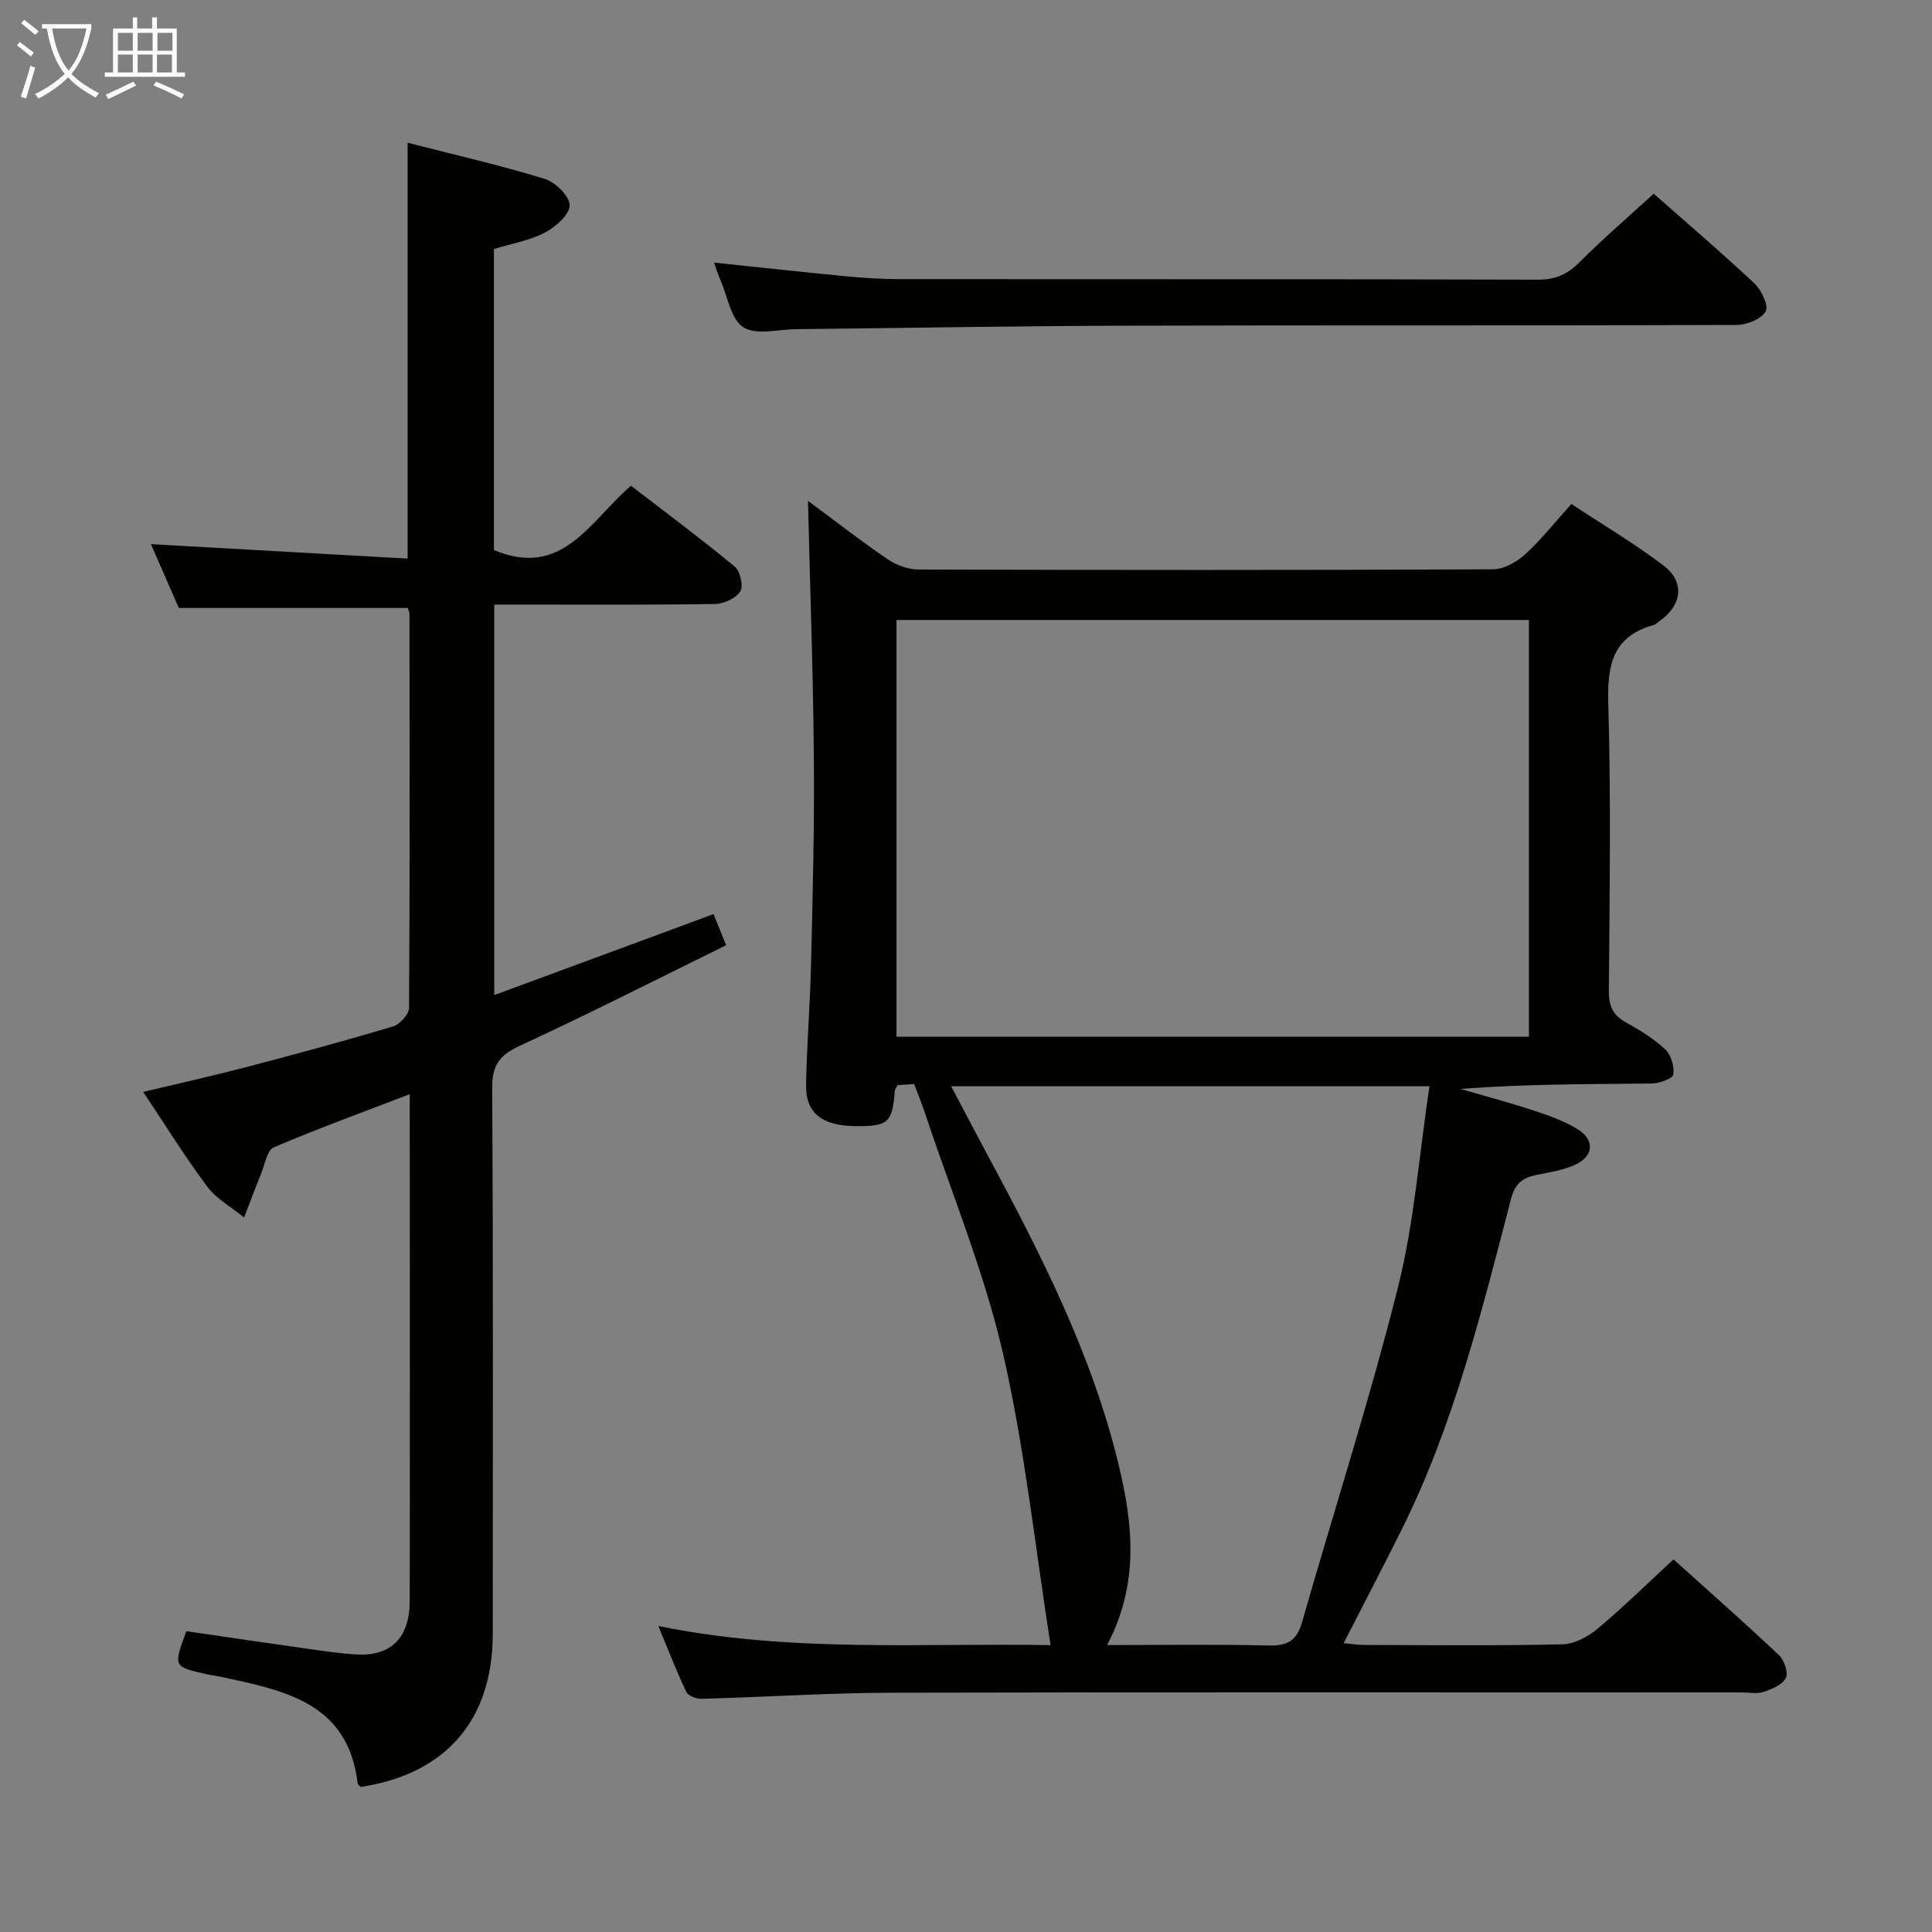 <svg enable-background="new 0 0 400 400" viewBox="0 0 400 400" xmlns="http://www.w3.org/2000/svg"><rect x="0" y="0" width="400" height="400" fill="#808080" stroke="none"/><g fill="#010100"><path d="m167.28 103.69c5.85 4.33 11.07 8.41 16.54 12.12 1.78 1.21 4.2 2.1 6.33 2.1 39.66.12 79.32.14 118.98-.04 2.25-.01 4.9-1.53 6.65-3.12 3.3-2.99 6.08-6.56 9.55-10.41 6.47 4.27 13.02 8.15 19.05 12.72 4.53 3.43 3.89 8.25-.82 11.54-.41.29-.79.69-1.24.82-8.54 2.39-9.57 8.39-9.34 16.36.58 19.81.26 39.66.12 59.48-.02 3.04.84 4.93 3.5 6.4 2.89 1.6 5.79 3.37 8.18 5.61 1.21 1.13 1.92 3.57 1.65 5.21-.15.87-2.89 1.83-4.47 1.85-13.12.15-26.25.08-39.59 1.12 5.08 1.48 10.19 2.84 15.21 4.49 3.13 1.03 6.32 2.16 9.1 3.88 3.51 2.18 3.29 5.51-.46 7.28-2.49 1.18-5.37 1.58-8.11 2.16-2.8.59-4.4 1.67-5.25 4.9-6.08 23.29-11.8 46.72-22.62 68.45-3.84 7.72-7.84 15.36-12.05 23.59 1.56.14 2.93.37 4.31.37 13.66.03 27.33.18 40.99-.13 2.46-.06 5.27-1.56 7.23-3.2 5.35-4.47 10.34-9.38 15.76-14.39 6.84 6.16 14.45 12.87 21.83 19.82 1.1 1.03 1.99 3.64 1.43 4.74-.7 1.4-2.88 2.3-4.61 2.88-1.35.46-2.97.11-4.47.11-58.66 0-117.32-.08-175.97.06-13.13.03-26.26.9-39.39 1.26-1.08.03-2.8-.59-3.19-1.4-2-4.16-3.65-8.48-5.81-13.67 27.42 5.59 54.33 3.48 81.21 3.96-3.22-20.44-5.33-40.74-9.87-60.47-3.85-16.71-10.5-32.78-15.94-49.13-.7-2.12-1.54-4.19-2.43-6.57-1.02.07-2.29.15-3.42.23-.29.54-.56.82-.58 1.11-.5 6.7-1.36 7.46-8.36 7.37-6.64-.08-10.11-2.74-10.02-8.38.14-8.48.84-16.95 1.04-25.43.32-13.98.7-27.96.57-41.94-.13-17.59-.77-35.21-1.22-53.71zm149.27 24.67c-44.01 0-87.42 0-130.94 0v86.29h130.94c0-28.86 0-57.42 0-86.29zm-87.34 212.23c11.67 0 22.62-.16 33.56.09 3.78.09 5.72-1.04 6.78-4.74 6.61-23.11 14-46.01 19.86-69.31 3.4-13.54 4.42-27.68 6.54-41.73-33.52 0-66 0-99.02 0 2.8 5.3 5.26 10 7.77 14.67 10.94 20.36 21.41 40.95 26.88 63.6 2.96 12.25 4.38 24.59-2.37 37.42z"/><path d="m84.83 226.54c-10.01 3.84-19.19 7.18-28.15 11.01-1.37.58-1.82 3.44-2.57 5.3-1.24 3.05-2.38 6.15-3.57 9.22-2.57-2.1-5.68-3.8-7.62-6.38-4.58-6.11-8.6-12.63-13.27-19.62 7.49-1.79 14.53-3.36 21.5-5.18 10.11-2.65 20.2-5.38 30.22-8.38 1.41-.42 3.31-2.5 3.32-3.82.18-27.16.12-54.33.09-81.5 0-.46-.25-.93-.36-1.32-15.67 0-31.22 0-47.4 0-1.75-4-3.79-8.68-5.77-13.21 17.7 1 35.29 1.99 53.14 2.99 0-29.24 0-57.29 0-86.1 9.56 2.45 19.06 4.63 28.35 7.47 2.22.68 5.2 3.59 5.2 5.46 0 1.94-2.89 4.51-5.1 5.66-3.17 1.66-6.87 2.28-10.58 3.42v62.32c14.17 5.97 19.85-5.96 28.37-13.32 7.2 5.55 14.5 10.97 21.49 16.75 1.13.94 1.85 4.05 1.15 5.13-.93 1.44-3.41 2.58-5.24 2.61-13.33.21-26.66.12-40 .12-1.8 0-3.59 0-5.7 0v80.85c15.23-5.62 30.14-11.13 45.4-16.76.72 1.77 1.49 3.68 2.61 6.44-14.34 7.04-28.4 14.2-42.7 20.81-4.2 1.94-5.77 4.01-5.74 8.76.22 37.66.13 75.33.12 113-.01 17.83-9.66 29-27.34 31.7-.22-.24-.6-.46-.63-.72-1.96-16.72-15.1-19.21-27.99-22.02-1.13-.25-2.29-.37-3.42-.63-6.77-1.54-6.77-1.55-4.06-8.88 8.22 1.2 16.56 2.43 24.9 3.61 3.45.49 6.9 1.01 10.37 1.21 7.1.4 10.96-3.48 10.98-11.06.05-21.83.02-43.66.02-65.5-.02-12.83-.02-25.66-.02-39.44z"/><path d="m342.38 40.1c6.49 5.73 13.82 11.99 20.85 18.57 1.46 1.37 3.01 4.68 2.34 5.81-.94 1.6-3.91 2.79-6.01 2.8-41.96.16-83.92.03-125.88.15-22.96.06-45.92.48-68.88.72-3.7.04-8.23 1.3-10.88-.38-2.58-1.63-3.25-6.29-4.71-9.64-.52-1.18-.9-2.43-1.38-3.76 9.3.97 18.32 1.96 27.34 2.83 3.63.35 7.3.58 10.94.59 44.13.04 88.25-.02 132.38.11 3.7.01 6.14-1.2 8.66-3.73 4.79-4.81 9.98-9.26 15.23-14.07z"/></g><path d="m6.4 11.7c-1-.8-1.9-1.6-2.9-2.3l.6-.7c.9.7 1.9 1.4 2.9 2.2zm-2.1 8.3c.7-2.1 1.4-4.2 2-6.4.2.1.6.3 1 .4-.7 2.3-1.3 4.4-1.9 6.4zm3-12.8c-1.1-.9-2.1-1.7-2.9-2.4l.6-.7c1 .8 2 1.5 3 2.4zm1.4-1.3v-.9h10.2v.9c-.9 4.2-2.3 7.3-4.1 9.4 1.3 1.4 3.2 2.7 5.7 4-.2.2-.4.5-.7.9-2.5-1.4-4.4-2.7-5.7-4.2-1.4 1.5-3.5 3-6.1 4.4 0 0 0 0-.1-.1-.3-.4-.5-.7-.7-.8 2.7-1.3 4.7-2.8 6.2-4.2-1.8-2.2-3-5.3-3.7-9.4zm9.2 0h-7.1c.6 3.8 1.7 6.7 3.4 8.7 1.7-2 2.9-4.8 3.7-8.7z" fill="#fafbfa"/><path d="m31.6 3.6h.9v2.3h4.1v9.1h1.7v.9h-16.6v-.9h1.7v-9.1h4.1v-2.3h.9v2.3h3.1v-2.3zm-4 13.3.6.8c-1.9.9-3.8 1.9-5.8 2.8-.2-.3-.3-.6-.5-.9 2-.9 3.9-1.8 5.7-2.7zm-3.2-10.1v3.7h3.1v-3.7zm0 4.5v3.7h3.1v-3.7zm4.1-4.5v3.7h3.1v-3.7zm0 4.5v3.7h3.1v-3.7zm9.1 9.1c-2.1-1.1-4.1-2-5.8-2.7l.5-.8c2.2.9 4.1 1.8 5.8 2.6zm-1.9-13.6h-3.1v3.7h3.1zm-3.2 4.5v3.7h3.1v-3.7z" fill="#fafbfa"/></svg>